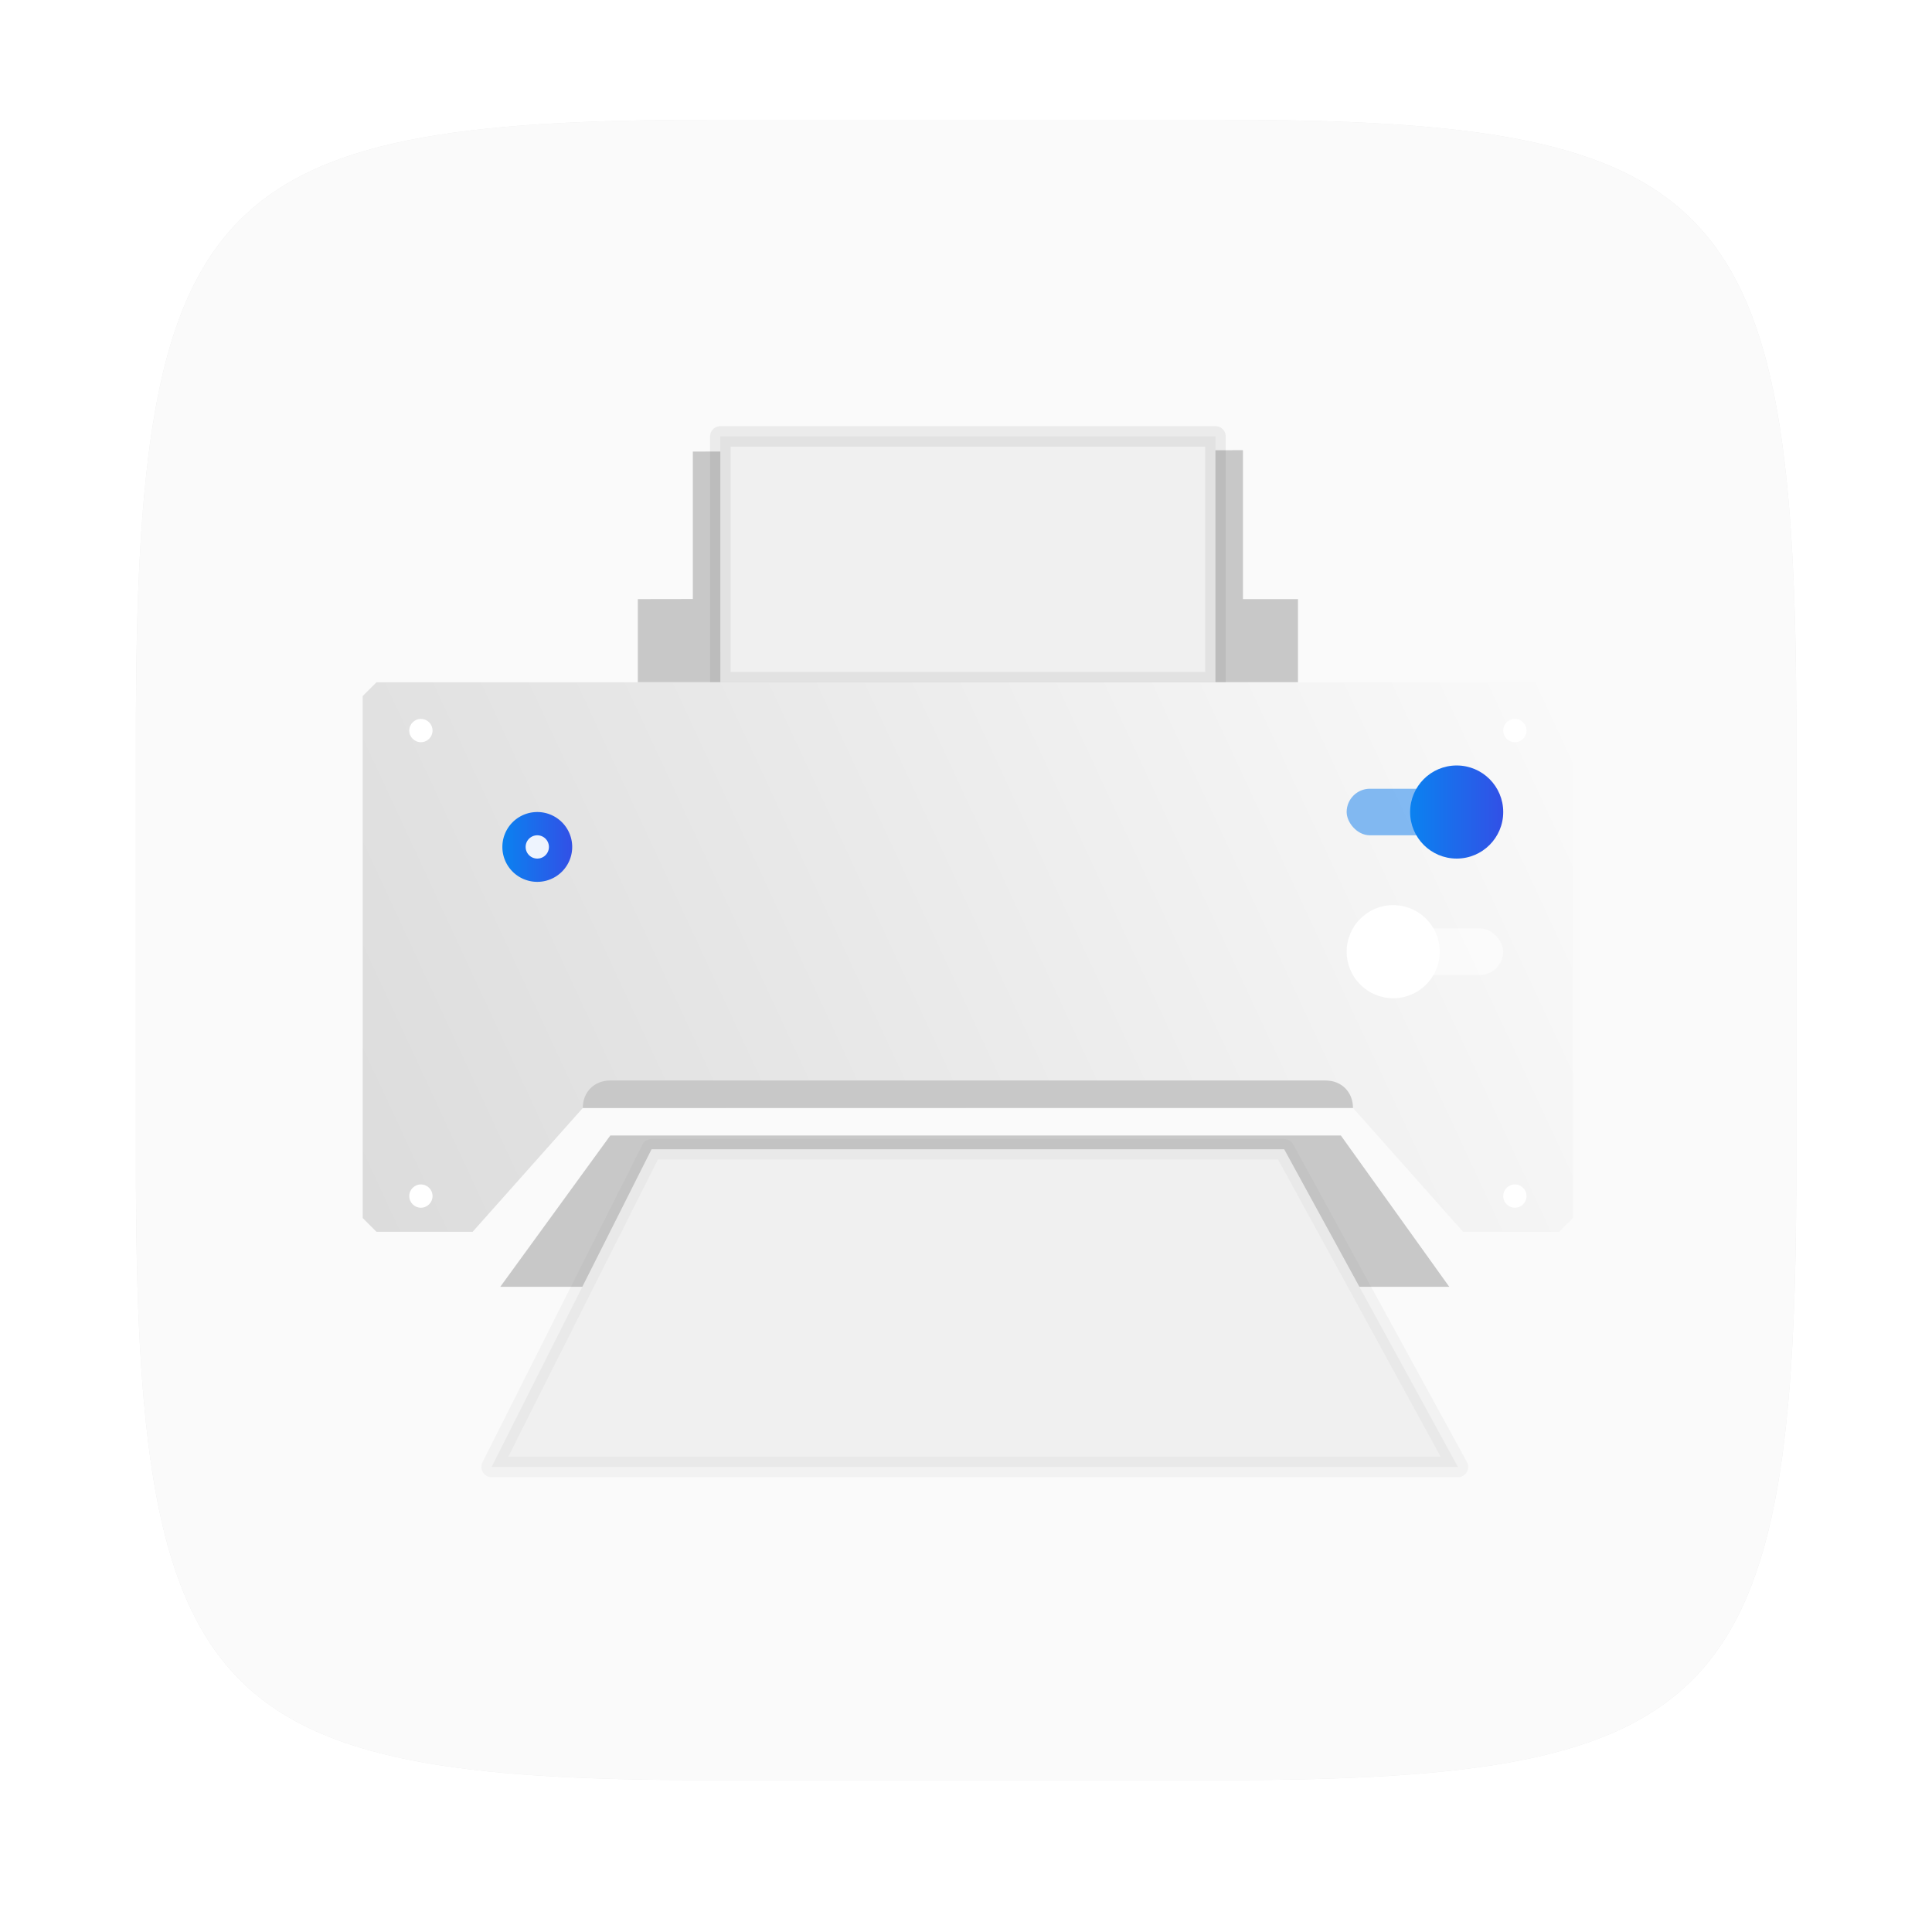 <?xml version="1.0" encoding="UTF-8"?>
<!-- Created with Inkscape (http://www.inkscape.org/) -->
<svg width="64" height="64" version="1.1" viewBox="0 0 16.933 16.933" xmlns="http://www.w3.org/2000/svg" xmlns:cc="http://creativecommons.org/ns#" xmlns:dc="http://purl.org/dc/elements/1.1/" xmlns:rdf="http://www.w3.org/1999/02/22-rdf-syntax-ns#" xmlns:xlink="http://www.w3.org/1999/xlink">
 <defs>
  <filter id="filter2761" x="-.024" y="-.024" width="1.048" height="1.048" color-interpolation-filters="sRGB">
   <feGaussianBlur stdDeviation="0.146"/>
  </filter>
  <linearGradient id="linearGradient1055">
   <stop stop-color="#0a82f0" offset="0"/>
   <stop stop-color="#3250e6" offset="1"/>
  </linearGradient>
  <linearGradient id="linearGradient1057" x1="51" x2="55" y1="26" y2="26" gradientUnits="userSpaceOnUse" xlink:href="#linearGradient1055"/>
  <linearGradient id="linearGradient1065" x1="12" x2="15" y1="27.5" y2="27.5" gradientUnits="userSpaceOnUse" xlink:href="#linearGradient1055"/>
  <linearGradient id="linearGradient937" x1="6.591" x2="57.409" y1="44.034" y2="20.426" gradientUnits="userSpaceOnUse">
   <stop stop-color="#dcdcdc" offset="0"/>
   <stop stop-color="#fafafa" offset="1"/>
  </linearGradient>
 </defs>
 <path d="m10.709 1.05c4.405 0 5.035 0.673 5.035 5.388v3.776c0 4.715-0.63 5.388-5.035 5.388h-4.483c-4.405 0-5.035-0.673-5.035-5.388v-3.776c0-4.715 0.63-5.388 5.035-5.388z" enable-background="new" fill="#141414" filter="url(#filter2761)" opacity=".3"/>
 <path d="m10.709 1.05c4.405 0 5.035 0.673 5.035 5.388v3.776c0 4.715-0.63 5.388-5.035 5.388h-4.483c-4.405 0-5.035-0.673-5.035-5.388v-3.776c0-4.715 0.63-5.388 5.035-5.388z" enable-background="new" fill="#fafafa"/>
 <g fill="#5e4aa6">
  <g stroke-width=".265">
   <circle cx="-305.77" cy="-331.46" r="0"/>
   <circle cx="-301.96" cy="-329.38" r="0"/>
   <circle cx="-298.88" cy="-325.72" r="0"/>
   <circle cx="-301.82" cy="-331.53" r="0"/>
   <g transform="translate(55.39 6.593)">
    <circle cx="-330.35" cy="-328.38" r="0"/>
    <circle cx="-299.17" cy="-337.27" r="0"/>
    <circle cx="-299.81" cy="-339.42" r="0"/>
    <circle cx="-302.25" cy="-338.13" r="0"/>
    <circle cx="-301.89" cy="-335.91" r="0"/>
    <circle cx="-304.76" cy="-351.05" r="0"/>
    <circle cx="-304.83" cy="-349.54" r="0"/>
    <circle cx="-359.94" cy="-336.91" r="0"/>
   </g>
   <g transform="translate(30.323 -4.155)">
    <circle cx="-330.35" cy="-328.38" r="0"/>
    <g transform="translate(23.999,2.584)">
     <circle cx="-330.35" cy="-328.38" r="0"/>
     <circle cx="-299.17" cy="-337.27" r="0"/>
     <circle cx="-299.81" cy="-339.42" r="0"/>
     <circle cx="-302.25" cy="-338.13" r="0"/>
     <circle cx="-301.89" cy="-335.91" r="0"/>
     <circle cx="-304.76" cy="-351.05" r="0"/>
     <circle cx="-304.83" cy="-349.54" r="0"/>
     <circle cx="-359.94" cy="-336.91" r="0"/>
    </g>
    <g transform="translate(24.518,-1.898)">
     <circle cx="-330.35" cy="-328.38" r="0"/>
     <circle cx="-299.17" cy="-337.27" r="0"/>
     <circle cx="-299.81" cy="-339.42" r="0"/>
     <circle cx="-302.25" cy="-338.13" r="0"/>
     <circle cx="-301.89" cy="-335.91" r="0"/>
     <circle cx="-304.76" cy="-351.05" r="0"/>
     <circle cx="-304.83" cy="-349.54" r="0"/>
     <circle cx="-359.94" cy="-336.91" r="0"/>
    </g>
   </g>
   <g transform="translate(28.745 -10.326)">
    <circle cx="-330.35" cy="-328.38" r="0"/>
    <g transform="translate(23.999,2.584)">
     <circle cx="-330.35" cy="-328.38" r="0"/>
     <circle cx="-299.17" cy="-337.27" r="0"/>
     <circle cx="-299.81" cy="-339.42" r="0"/>
     <circle cx="-302.25" cy="-338.13" r="0"/>
     <circle cx="-301.89" cy="-335.91" r="0"/>
     <circle cx="-304.76" cy="-351.05" r="0"/>
     <circle cx="-304.83" cy="-349.54" r="0"/>
     <circle cx="-359.94" cy="-336.91" r="0"/>
    </g>
    <g transform="translate(24.518,-1.898)">
     <circle cx="-330.35" cy="-328.38" r="0"/>
     <circle cx="-299.17" cy="-337.27" r="0"/>
     <circle cx="-299.81" cy="-339.42" r="0"/>
     <circle cx="-302.25" cy="-338.13" r="0"/>
     <circle cx="-301.89" cy="-335.91" r="0"/>
     <circle cx="-304.76" cy="-351.05" r="0"/>
     <circle cx="-304.83" cy="-349.54" r="0"/>
     <circle cx="-359.94" cy="-336.91" r="0"/>
    </g>
    <circle cx="-311.92" cy="-331.32" r="0"/>
   </g>
  </g>
  <g transform="translate(27.094 -3.438)" stroke-width=".265">
   <circle cx="-330.35" cy="-328.38" r="0"/>
   <g transform="translate(23.999,2.584)">
    <circle cx="-330.35" cy="-328.38" r="0"/>
    <circle cx="-299.17" cy="-337.27" r="0"/>
    <circle cx="-299.81" cy="-339.42" r="0"/>
    <circle cx="-302.25" cy="-338.13" r="0"/>
    <circle cx="-301.89" cy="-335.91" r="0"/>
    <circle cx="-304.76" cy="-351.05" r="0"/>
    <circle cx="-304.83" cy="-349.54" r="0"/>
    <circle cx="-359.94" cy="-336.91" r="0"/>
   </g>
   <g transform="translate(24.518,-1.898)">
    <circle cx="-330.35" cy="-328.38" r="0"/>
    <circle cx="-299.17" cy="-337.27" r="0"/>
    <circle cx="-299.81" cy="-339.42" r="0"/>
    <circle cx="-302.25" cy="-338.13" r="0"/>
    <circle cx="-301.89" cy="-335.91" r="0"/>
    <circle cx="-304.76" cy="-351.05" r="0"/>
    <circle cx="-304.83" cy="-349.54" r="0"/>
    <circle cx="-359.94" cy="-336.91" r="0"/>
   </g>
   <circle cx="-311.92" cy="-331.32" r="0"/>
  </g>
  <g transform="translate(29.247 -7.455)" stroke-width=".265">
   <circle cx="-330.35" cy="-328.38" r="0"/>
   <g transform="translate(23.999,2.584)">
    <circle cx="-330.35" cy="-328.38" r="0"/>
    <circle cx="-299.17" cy="-337.27" r="0"/>
    <circle cx="-299.81" cy="-339.42" r="0"/>
    <circle cx="-302.25" cy="-338.13" r="0"/>
    <circle cx="-301.89" cy="-335.91" r="0"/>
    <circle cx="-304.76" cy="-351.05" r="0"/>
    <circle cx="-304.83" cy="-349.54" r="0"/>
    <circle cx="-359.94" cy="-336.91" r="0"/>
   </g>
   <g transform="translate(24.518,-1.898)">
    <circle cx="-330.35" cy="-328.38" r="0"/>
    <circle cx="-299.17" cy="-337.27" r="0"/>
    <circle cx="-299.81" cy="-339.42" r="0"/>
    <circle cx="-302.25" cy="-338.13" r="0"/>
    <circle cx="-301.89" cy="-335.91" r="0"/>
    <circle cx="-304.76" cy="-351.05" r="0"/>
    <circle cx="-304.83" cy="-349.54" r="0"/>
    <circle cx="-359.94" cy="-336.91" r="0"/>
   </g>
   <circle cx="-311.92" cy="-331.32" r="0"/>
   <circle cx="-300.02" cy="-345.82" r="0"/>
   <g transform="translate(19.697 .872)">
    <circle cx="-330.35" cy="-328.38" r="0"/>
    <circle cx="-299.17" cy="-337.27" r="0"/>
    <circle cx="-299.81" cy="-339.42" r="0"/>
    <circle cx="-302.25" cy="-338.13" r="0"/>
    <circle cx="-301.89" cy="-335.91" r="0"/>
    <circle cx="-304.76" cy="-351.05" r="0"/>
    <circle cx="-304.83" cy="-349.54" r="0"/>
    <circle cx="-359.94" cy="-336.91" r="0"/>
   </g>
   <circle cx="-299.82" cy="-321.23" r="0"/>
  </g>
 </g>
 <g transform="matrix(.204 0 0 .204 1.955 1.813)">
  <path d="m20.183 10.514v6.335l-2.364 4e-3v3.573h28.363v-3.573h-2.364v-6.399z" color="#000000" fill="#c8c8c8" overflow="visible" style="isolation:auto;mix-blend-mode:normal"/>
  <path d="m21.364 9.863h21.273v10.563h-21.272z" color="#000000" fill="#f0f0f0" overflow="visible" stroke="#000" stroke-linecap="round" stroke-linejoin="round" stroke-opacity=".059" stroke-width=".882" style="isolation:auto;mix-blend-mode:normal;paint-order:markers stroke fill"/>
  <path d="m16.637 39.898h31.387l4.658 6.5h-40.772z" color="#000000" fill="#c8c8c8" overflow="visible" style="isolation:auto;mix-blend-mode:normal"/>
  <path d="m18.41 40.489h27.18l7.464 13.648h-41.516z" color="#000000" fill="#f0f0f0" overflow="visible" stroke="#828282" stroke-linecap="round" stroke-linejoin="round" stroke-opacity=".059" stroke-width=".882" style="isolation:auto;mix-blend-mode:normal;paint-order:markers stroke fill"/>
  <path d="m6 21.016 0.592-0.59h50.817l0.591 0.59v22.427l-0.59 0.59h-4.137l-4.727-5.317h-33.091l-4.732 5.318h-4.132l-0.591-0.591z" color="#000000" display="block" fill="url(#linearGradient937)" overflow="visible" style="isolation:auto;mix-blend-mode:normal;paint-order:fill markers stroke"/>
  <path d="m15 27.5a1.5 1.5 0 1 1-3 0 1.5 1.5 0 0 1 3 0z" color="#000000" display="block" fill="url(#linearGradient1065)" overflow="visible" style="isolation:auto;mix-blend-mode:normal;paint-order:fill markers stroke"/>
  <circle cx="55.5" cy="22.5" r=".5" color="#000000" display="block" fill="#fff" overflow="visible" style="isolation:auto;mix-blend-mode:normal;paint-order:fill markers stroke"/>
  <path d="m16.637 37.534h30.726c0.69 0 1.182 0.492 1.182 1.182h-33.09c0-0.69 0.493-1.182 1.182-1.182z" color="#000000" display="block" fill="#c8c8c8" overflow="visible" style="isolation:auto;mix-blend-mode:normal;paint-order:fill markers stroke"/>
  <rect x="48.273" y="25" width="6" height="2" ry="1" fill="#0e7def" opacity=".5" style="paint-order:markers stroke fill"/>
  <circle cx="53" cy="26" r="2" fill="url(#linearGradient1057)" style="paint-order:markers stroke fill"/>
  <g fill="#fff">
   <path d="m14 27.5a0.5 0.5 0 1 1-1 0 0.5 0.5 0 0 1 1 0z" color="#000000" display="block" fill-opacity=".924" overflow="visible" style="isolation:auto;mix-blend-mode:normal;paint-order:fill markers stroke"/>
   <circle cx="55.5" cy="42.5" r=".5" color="#000000" display="block" overflow="visible" style="isolation:auto;mix-blend-mode:normal;paint-order:fill markers stroke"/>
   <circle cx="8.5" cy="22.5" r=".5" color="#000000" display="block" overflow="visible" style="isolation:auto;mix-blend-mode:normal;paint-order:fill markers stroke"/>
   <circle cx="8.5" cy="42.5" r=".5" color="#000000" display="block" overflow="visible" style="isolation:auto;mix-blend-mode:normal;paint-order:fill markers stroke"/>
   <rect x="49" y="31" width="6" height="2" ry="1" opacity=".5" style="paint-order:markers stroke fill"/>
   <circle cx="50.273" cy="32" r="2" style="paint-order:markers stroke fill"/>
  </g>
 </g>
</svg>
